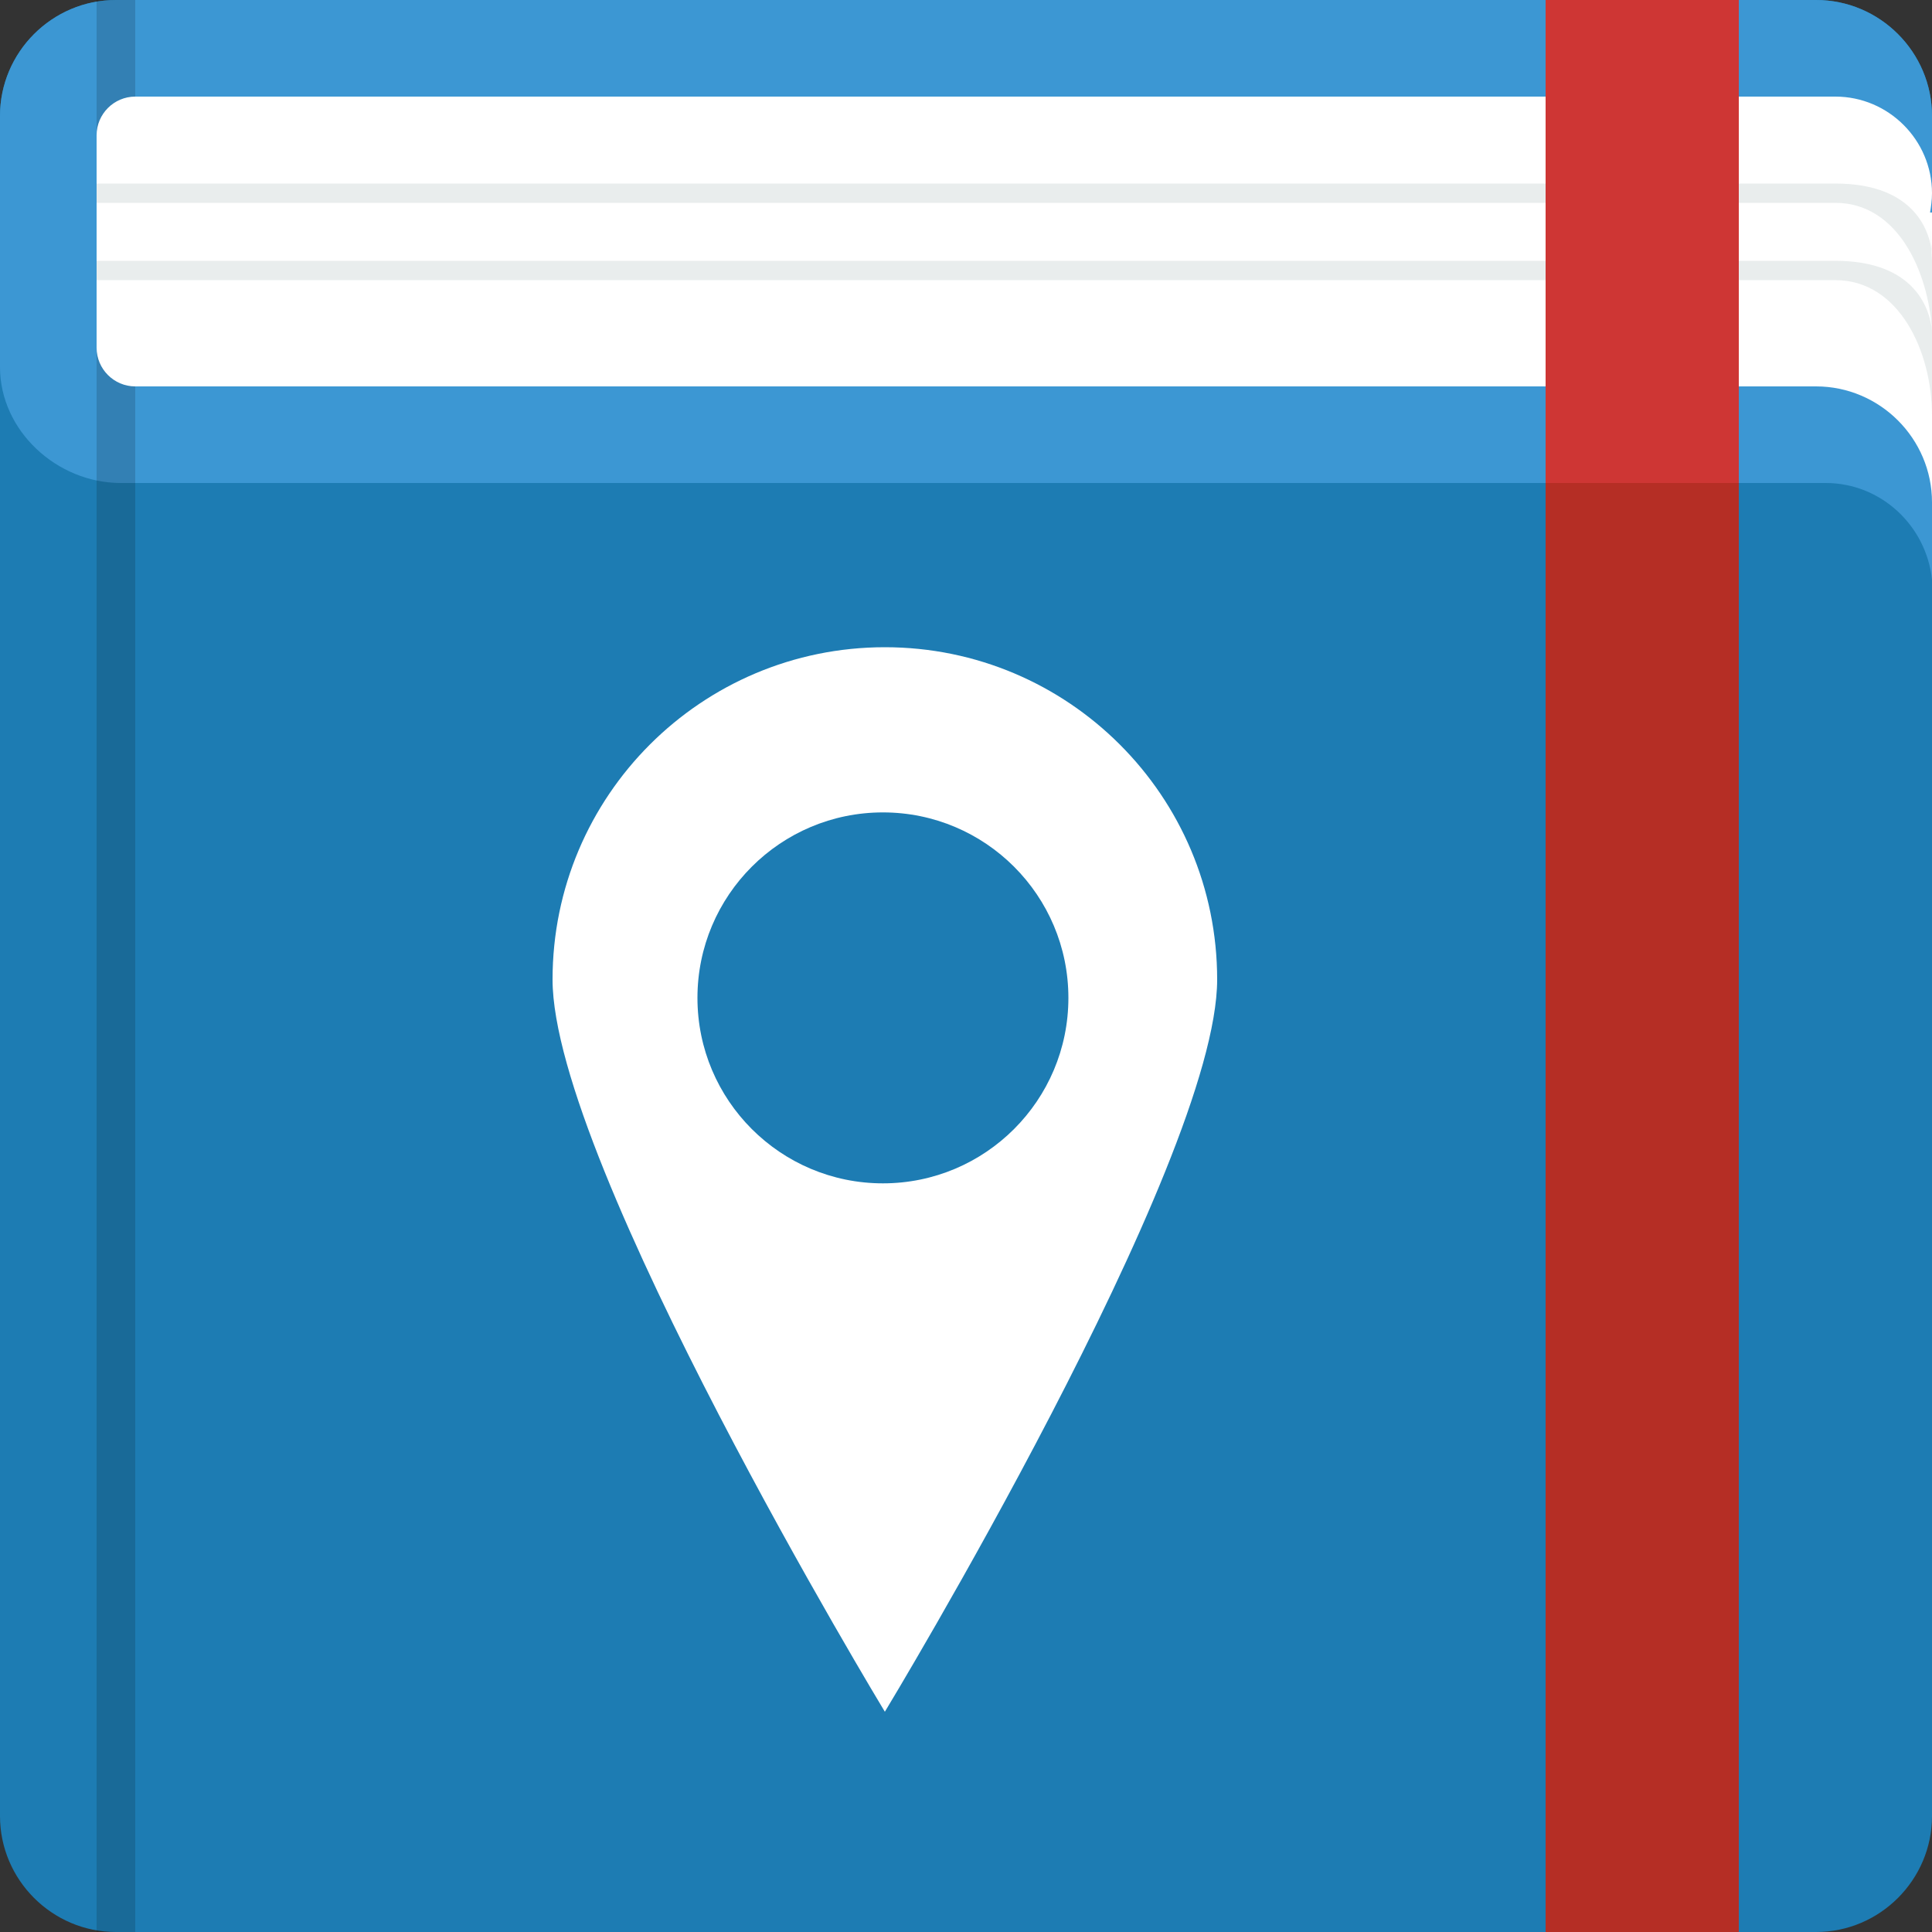 <?xml version="1.0" encoding="utf-8"?>
<!-- Generator: Adobe Illustrator 16.0.4, SVG Export Plug-In . SVG Version: 6.00 Build 0)  -->
<!DOCTYPE svg PUBLIC "-//W3C//DTD SVG 1.1//EN" "http://www.w3.org/Graphics/SVG/1.1/DTD/svg11.dtd">
<svg version="1.1" xmlns:x="http://ns.adobe.com/Extensibility/1.0/" xmlns:i="http://ns.adobe.com/AdobeIllustrator/10.0/" xmlns:graph="http://ns.adobe.com/Graphs/1.0/"
	 xmlns="http://www.w3.org/2000/svg" xmlns:xlink="http://www.w3.org/1999/xlink" x="0px" y="0px" width="200px" height="200px"
	 viewBox="0 0 200 200" enable-background="new 0 0 200 200" xml:space="preserve">
<rect x="0" y="0" width="200" height="200" fill="#333333" stroke="none"/>
<g id="Layer_1">
	<path fill="#1D7CB3" d="M12,200h176c6.6,0,12-5.4,12-12V12c0-6.6-5.4-12-12-12H12C5.4,0,0,5.4,0,12v176C0,194.6,5.4,200,12,200z"/>
	<path fill="#3C97D3" d="M200,60L200,60c-0.6-5.6-5.3-10-11-10H12.5C5.9,50,0,44.6,0,38V12C0,5.4,5.4,0,12,0h176c6.6,0,12,5.4,12,12
		V60z"/>
	<path opacity="0.15" fill="#010101" enable-background="new    " d="M10,200h4V0h-4V200z"/>
	<path fill="#FFFFFF" d="M200,20c0-5.5-4.5-10-10-10H14c-2.2,0-4,1.8-4,4v22c0,2.2,1.8,4,4,4h174c6.6,0,12,5.4,12,12V22h-0.2
		C199.9,21.4,200,20.7,200,20z"/>
	<path opacity="0.2" fill="#95A5A6" enable-background="new    " d="M200,26.9c0,0-0.4-6.9,0-0.7c-0.2-2-1.6-7.2-10-7.2H10v2h180
		c6.4,0,9.6,7,10,13.2c-0.2-2-1.6-7.2-10-7.2H10v2h180c6.6,0,10,7.4,10,14V26.9z"/>
	<path fill="#B52E25" d="M160,200h20V50h-20V200z"/>
	<path fill="#CE3634" d="M160,50h20V0h-20V50z"/>
</g>
<g id="Layer_2">
	<path fill="#FFFFFF" d="M126,101.4c0,19-34.4,75.8-34.4,75.8s-34.4-56.8-34.4-75.8c0-19,15.4-34.4,34.4-34.4S126,82.4,126,101.4z"
		/>
	<circle fill="#1D7CB3" cx="91.4" cy="103.3" r="19.2"/>
</g>
</svg>

